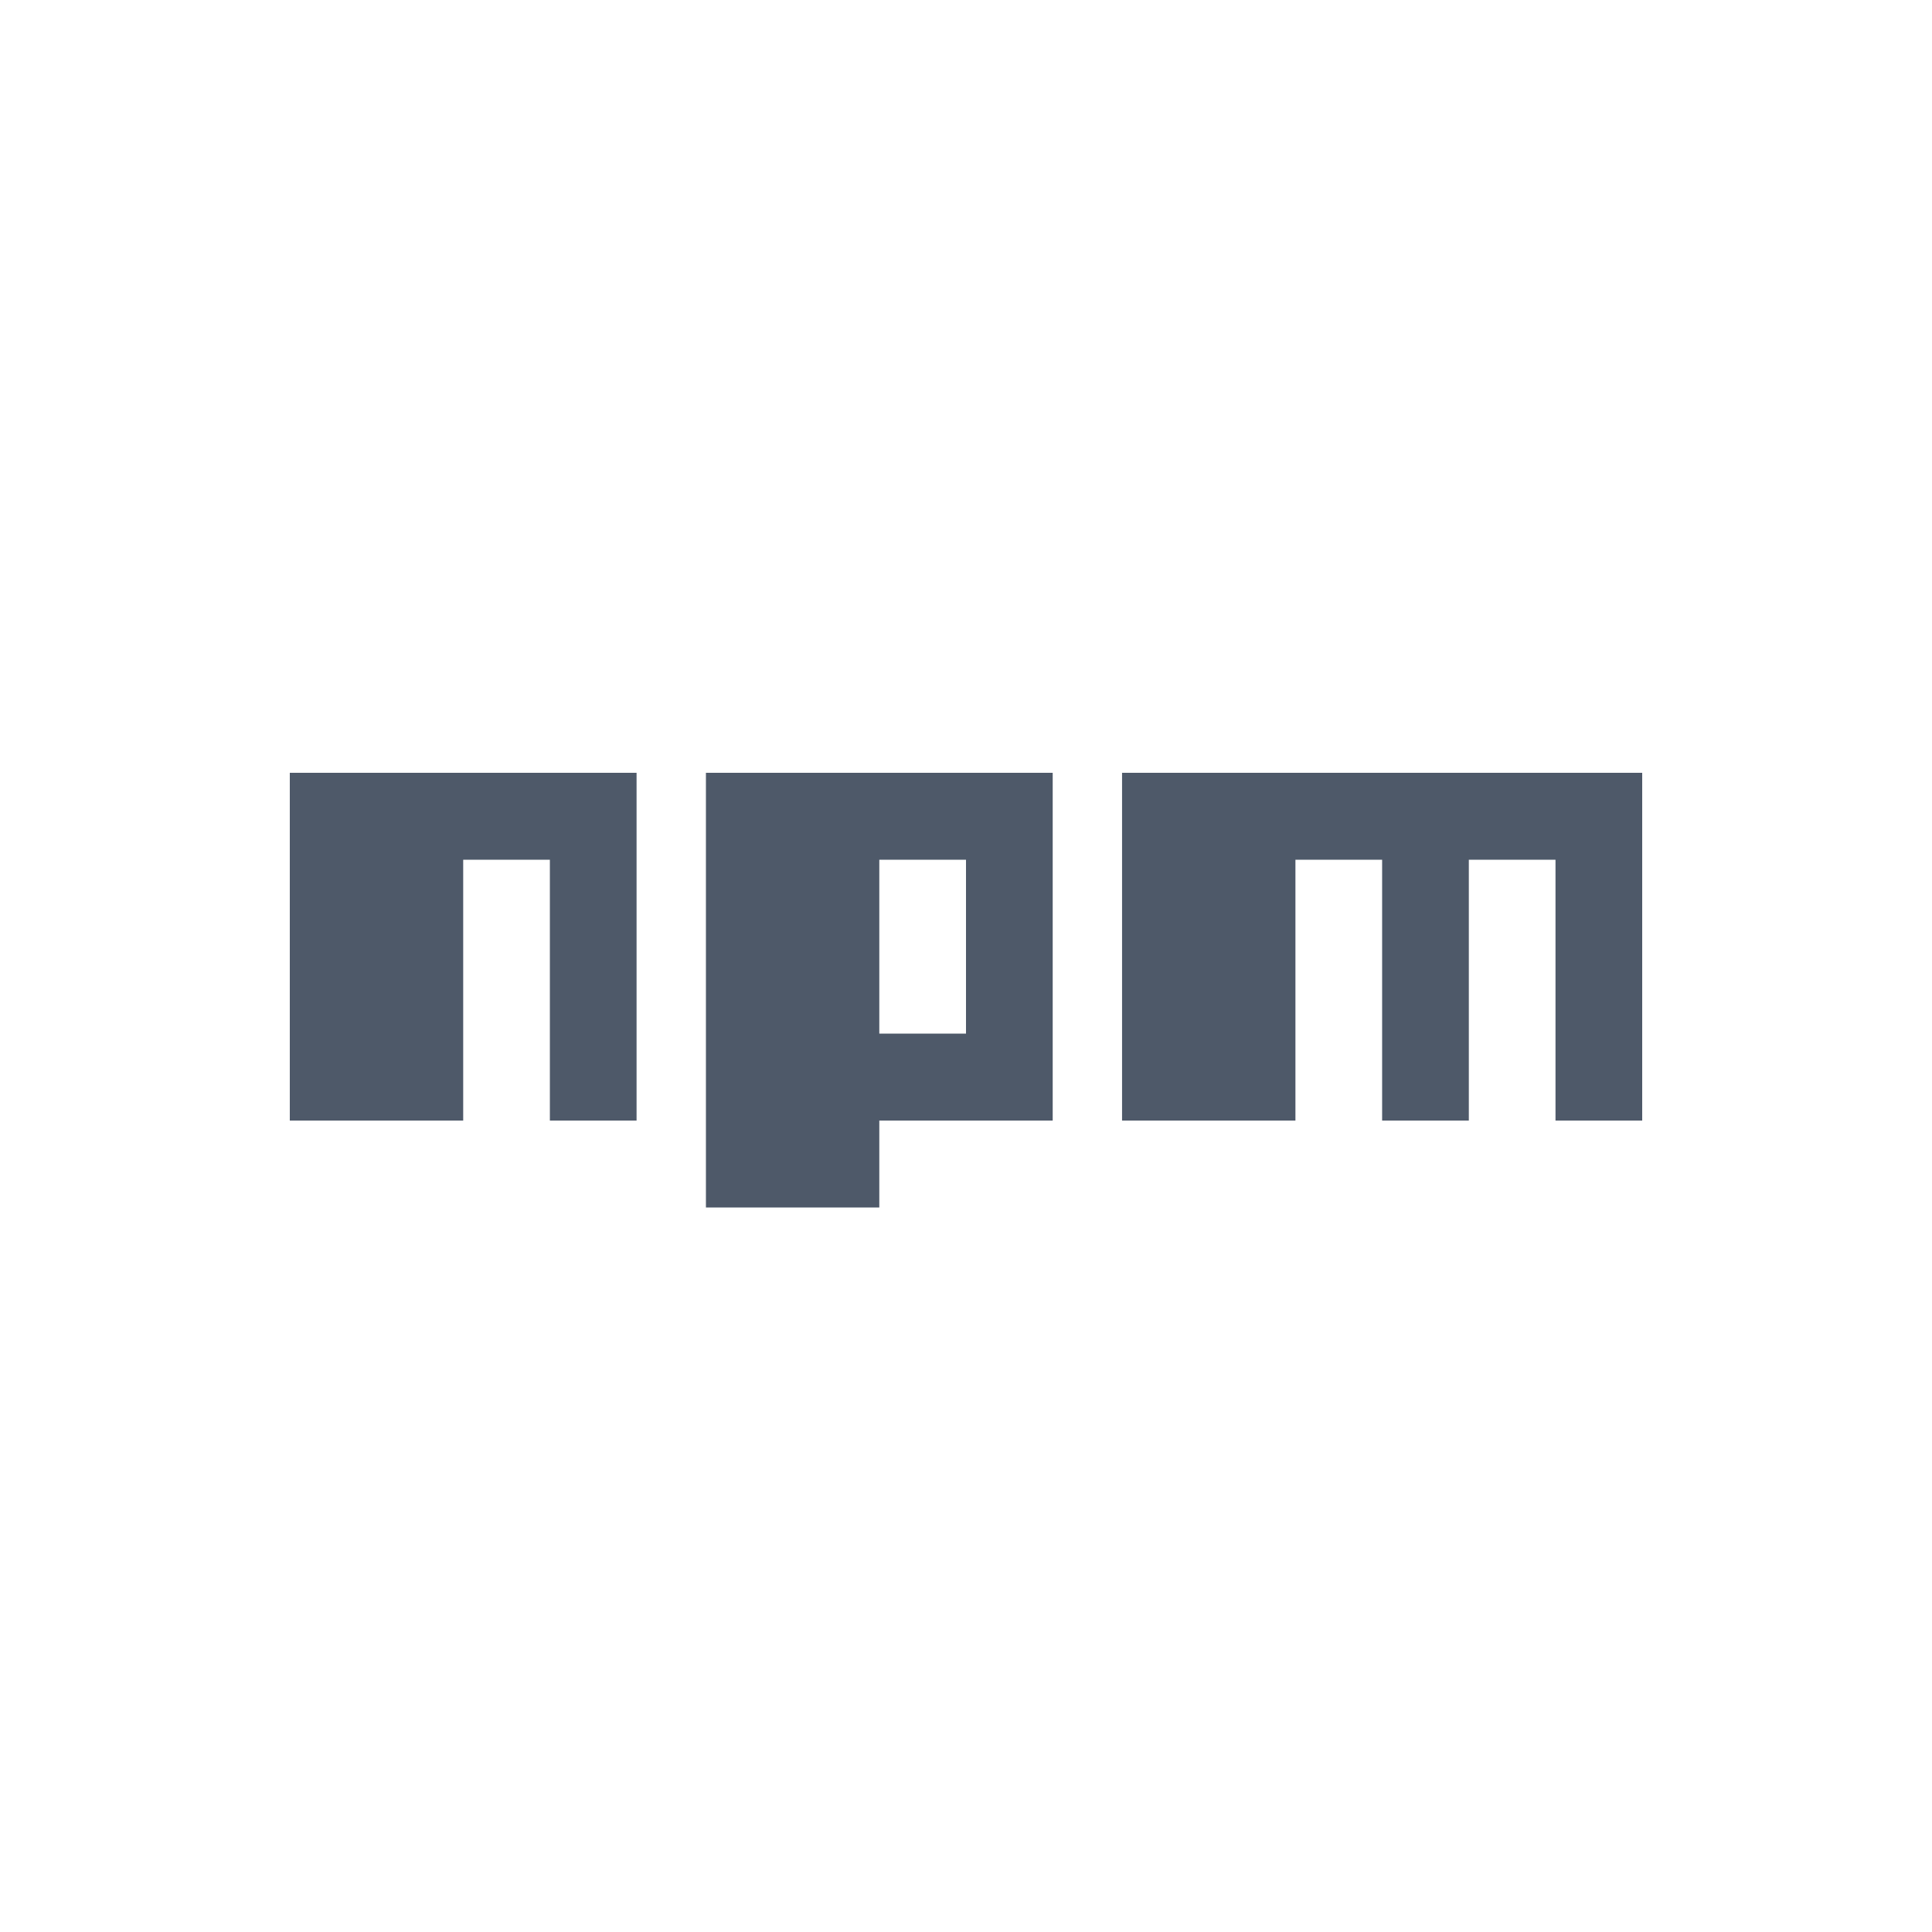 <svg width="80" height="80" viewBox="0 0 80 80" fill="none" xmlns="http://www.w3.org/2000/svg">
<path d="M29.231 50H36.41V46.4H43.59V32H29.231V50ZM36.41 35.6H40V42.8H36.41V35.6ZM46.462 32V46.4H53.641V35.6H57.231V46.4H60.821V35.6H64.41V46.4H68V32H46.462ZM12 46.4H19.18V35.6H22.769V46.4H26.359V32H12V46.4Z" fill="#4E5969"/>
</svg>
